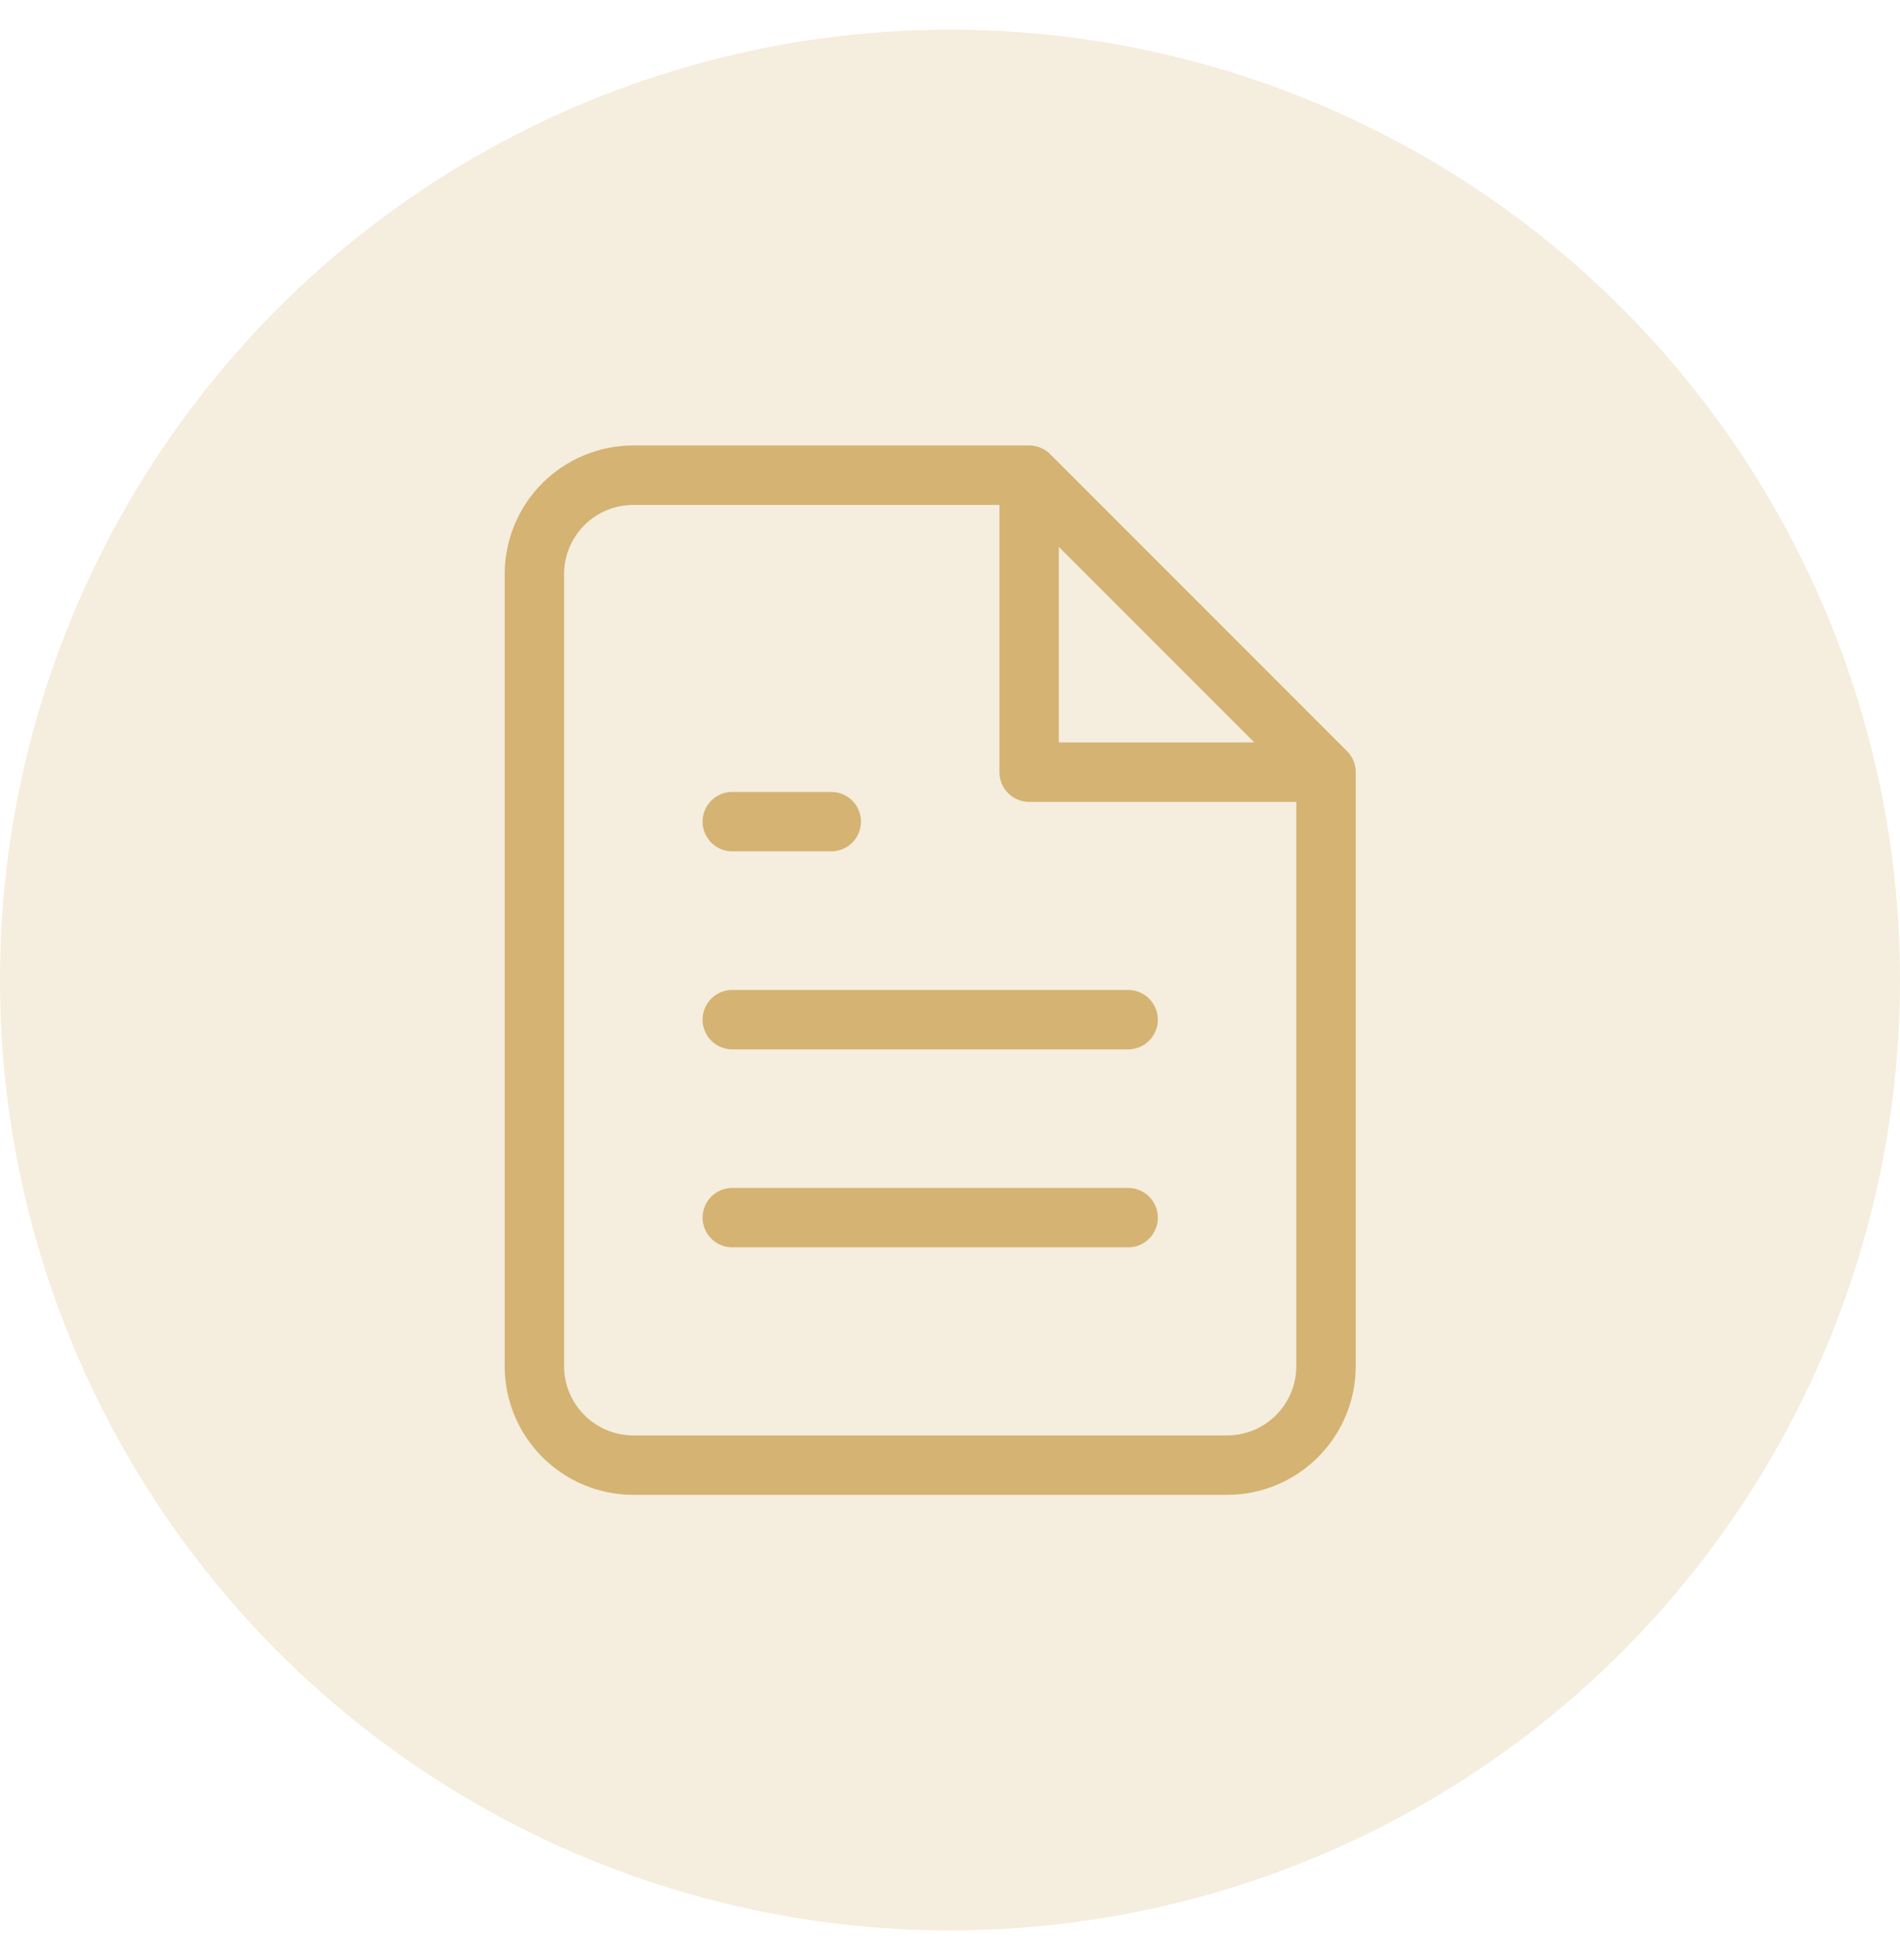 <svg width="32" height="33" viewBox="0 0 32 33" fill="none" xmlns="http://www.w3.org/2000/svg">
<circle opacity="0.24" cx="16" cy="16.5" r="16" fill="#D4B373"/>
<path d="M17.333 8H10.667C10.225 8 9.801 8.176 9.488 8.488C9.176 8.801 9 9.225 9 9.667V23C9 23.442 9.176 23.866 9.488 24.178C9.801 24.491 10.225 24.667 10.667 24.667H20.667C21.109 24.667 21.533 24.491 21.845 24.178C22.158 23.866 22.333 23.442 22.333 23V13M17.333 8L22.333 13M17.333 8L17.333 13H22.333M19 17.167H12.333M19 20.5H12.333M14 13.833H12.333" stroke="#D4B373" stroke-linecap="round" stroke-linejoin="round"/>
</svg>
